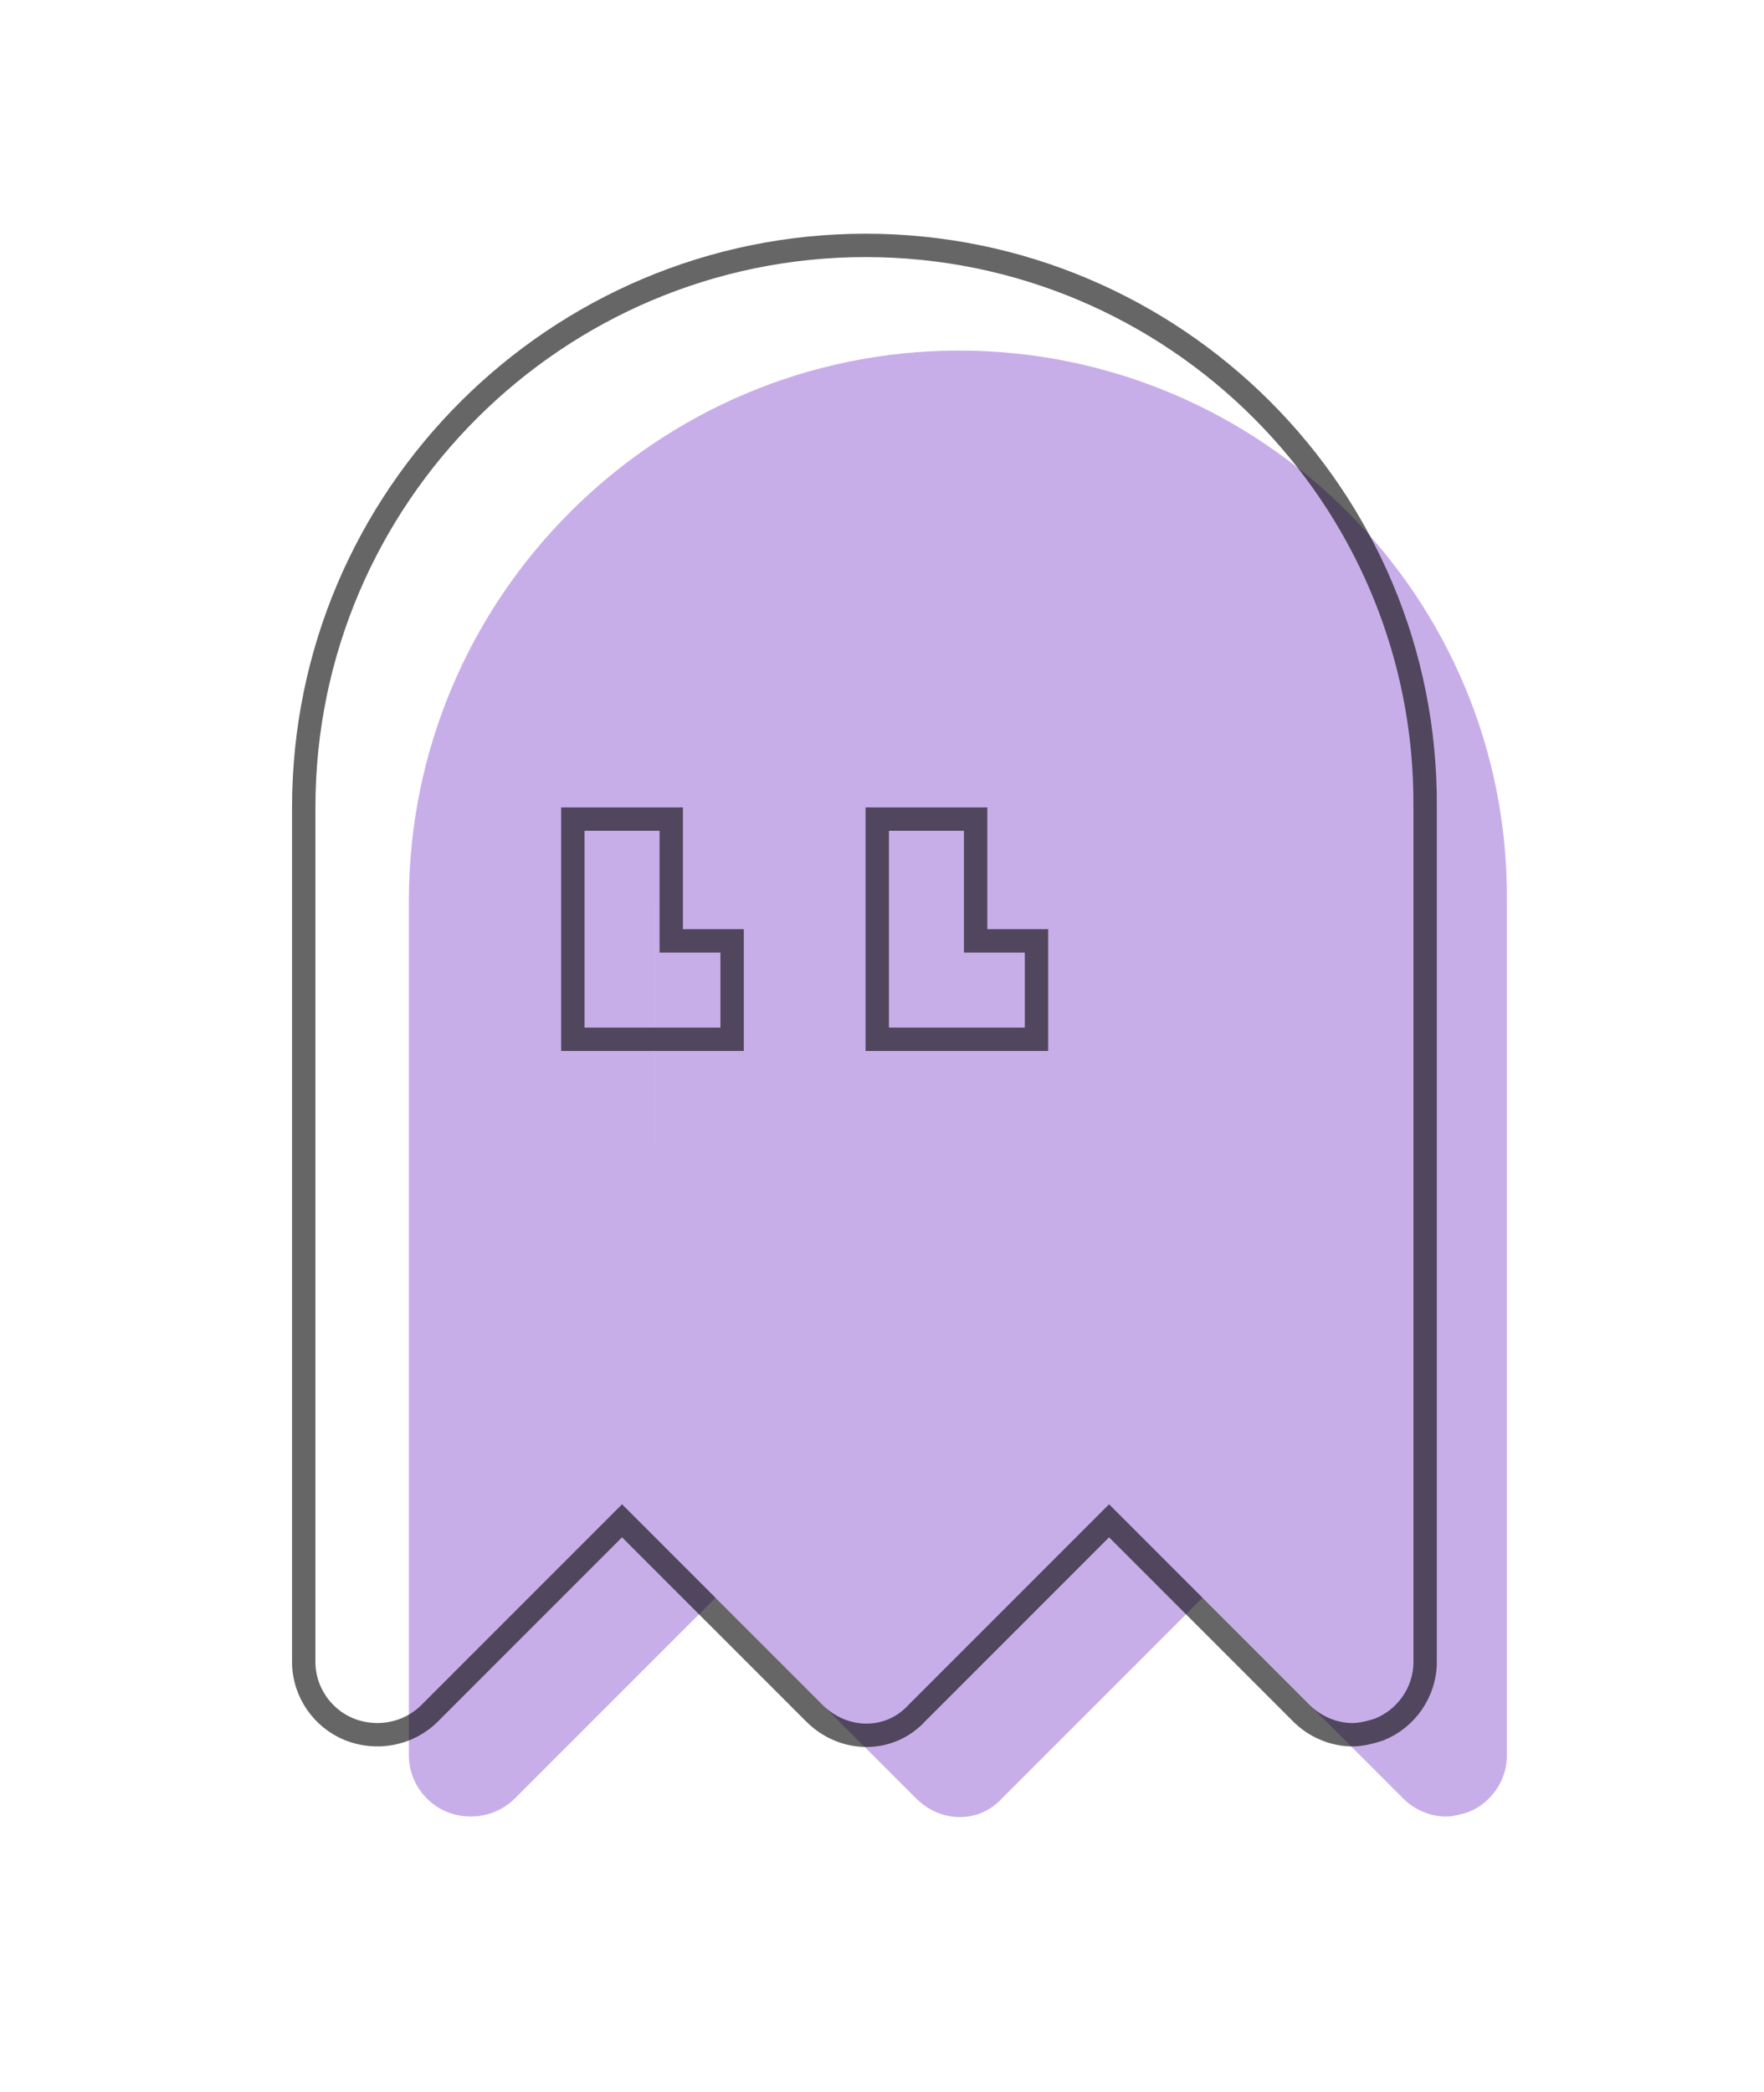 <svg width="151" height="179" viewBox="0 0 151 179" fill="none" xmlns="http://www.w3.org/2000/svg">
<path d="M82.093 30C56.23 30 35 51.037 35 77.093V150.241C35 152.364 36.351 154.294 38.281 155.066C40.211 155.838 42.527 155.452 44.071 153.908L61.248 136.731L78.426 153.908C80.549 156.031 83.83 156.031 85.76 153.908L102.937 136.731L120.114 153.908C121.079 154.873 122.43 155.452 123.781 155.452C124.36 155.452 125.132 155.259 125.711 155.066C127.641 154.294 128.992 152.364 128.992 150.241V77.093C129.185 51.037 107.955 30 82.093 30ZM71.671 97.937H56.037V77.093H66.459V87.515H71.671V97.937ZM97.726 97.937H82.093V77.093H92.515V87.515H97.726V97.937Z" fill="#C8AEE9"/>
<rect x="56" y="77" width="16" height="21" fill="#C8AEE9"/>
<rect x="82" y="77" width="16" height="21" fill="#C8AEE9"/>
<path d="M78.483 146.599L94.937 130.145L111.407 146.615C112.552 147.76 114.154 148.452 115.781 148.452C116.525 148.452 117.421 148.217 118.028 148.014L118.055 148.005L118.083 147.994C120.383 147.074 121.992 144.782 121.992 142.241V69.097C122.188 42.481 100.502 21 74.093 21C47.681 21 26 42.482 26 69.093V142.241C26 144.782 27.609 147.074 29.91 147.994C32.19 148.906 34.935 148.458 36.778 146.615L53.248 130.145L69.719 146.615C72.207 149.103 76.136 149.159 78.483 146.599ZM58.459 80.515H62.67V88.937H49.037V70.093H57.459V79.515V80.515H58.459ZM84.515 80.515H88.726V88.937H75.093V70.093H83.515V79.515V80.515H84.515Z" stroke="black" stroke-opacity="0.6" stroke-width="2"/>
</svg>
